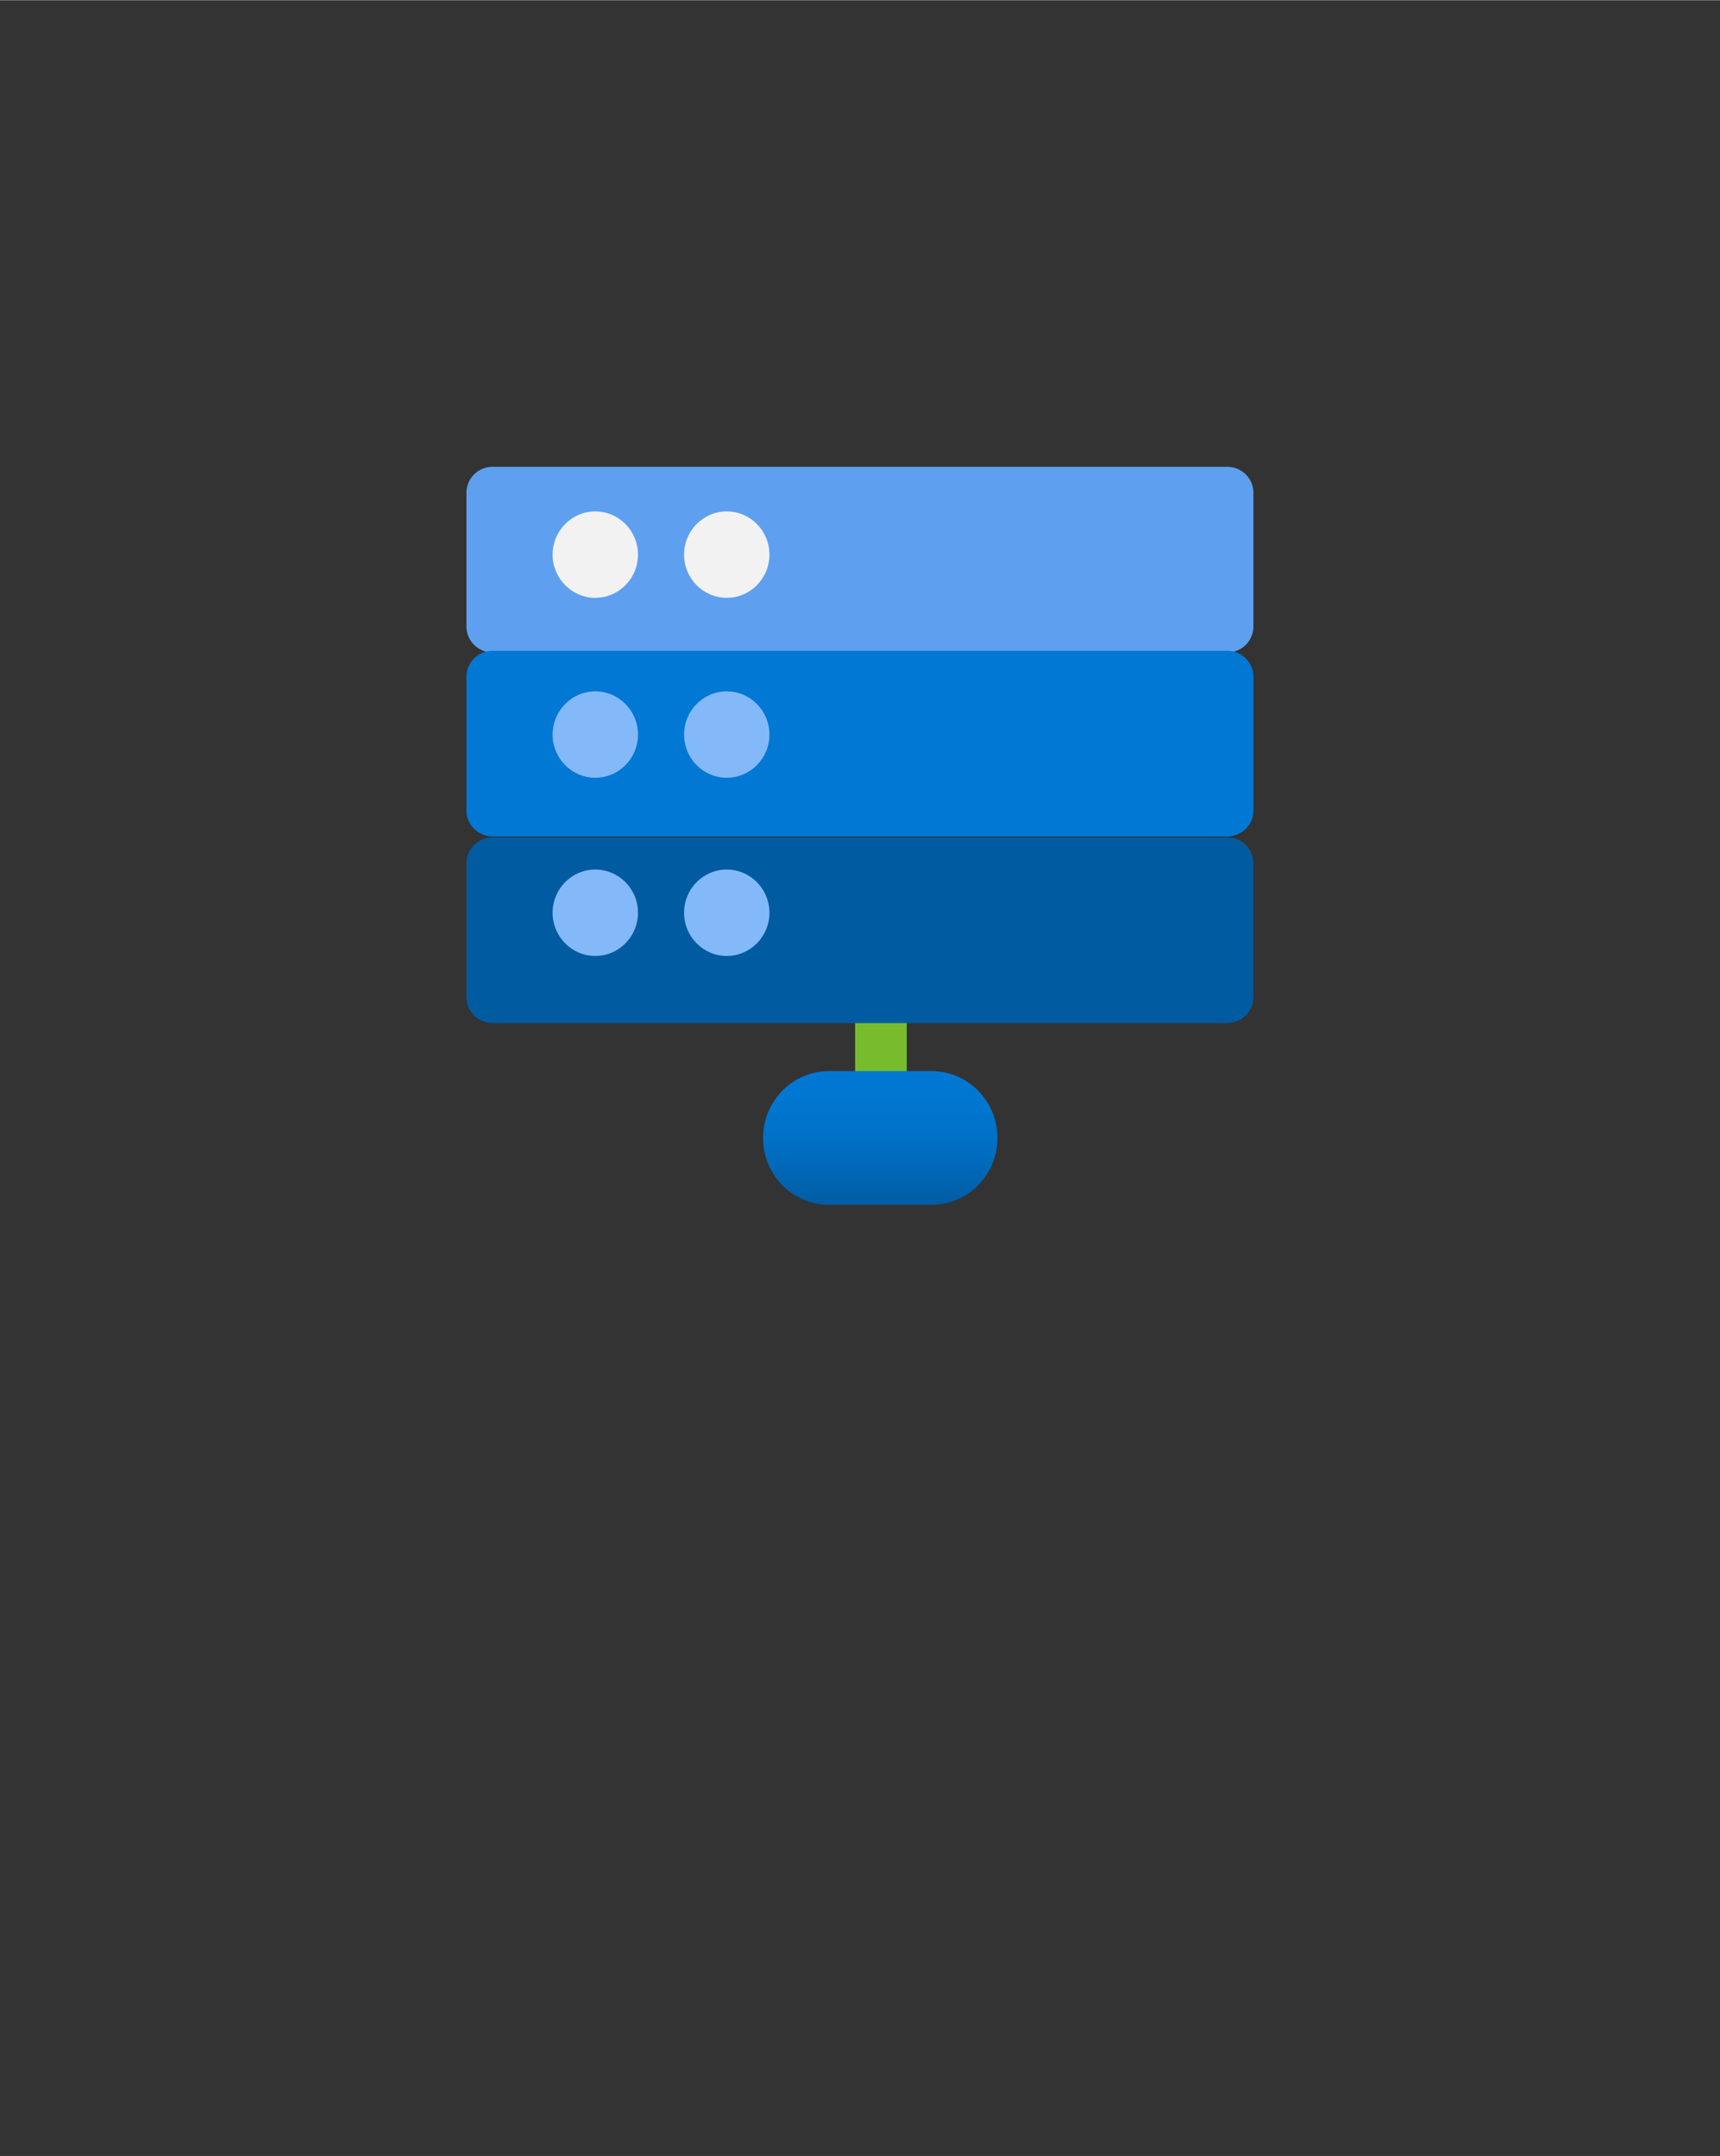 <?xml version="1.0" encoding="UTF-8" standalone="no"?>
<!DOCTYPE svg PUBLIC "-//W3C//DTD SVG 1.1//EN" "http://www.w3.org/Graphics/SVG/1.1/DTD/svg11.dtd">
<!-- Generated by Microsoft Visio, SVG Export BareMetal Instances.svg Page-1 -->
<svg xmlns="http://www.w3.org/2000/svg" xmlns:xlink="http://www.w3.org/1999/xlink" xmlns:ev="http://www.w3.org/2001/xml-events"
		width="1.741in" height="2.182in" viewBox="0 0 125.361 157.086" xml:space="preserve" color-interpolation-filters="sRGB"
		class="st8">
	<rect x="0" y="0" width="125.361" height="157.086" fill="#333333" stroke="none"/>
	<style type="text/css">
	<![CDATA[
		.st1 {fill:#76bc2d;stroke:none;stroke-linecap:butt;stroke-width:34}
		.st2 {fill:#5ea0ef;stroke:none;stroke-linecap:butt;stroke-width:34}
		.st3 {fill:#0078d4;stroke:none;stroke-linecap:butt;stroke-width:34}
		.st4 {fill:#005ba1;stroke:none;stroke-linecap:butt;stroke-width:34}
		.st5 {fill:#f2f2f2;stroke:none;stroke-linecap:butt;stroke-width:34}
		.st6 {fill:#83b9f9;stroke:none;stroke-linecap:butt;stroke-width:34}
		.st7 {fill:url(#grad0-26);stroke:none;stroke-linecap:butt;stroke-width:34}
		.st8 {fill:none;fill-rule:evenodd;font-size:12px;overflow:visible;stroke-linecap:square;stroke-miterlimit:3}
	]]>
	</style>

	<defs id="Patterns_And_Gradients">
		<linearGradient id="grad0-26" x1="0" y1="0" x2="1" y2="0" gradientTransform="rotate(-90 0.5 0.5)">
			<stop offset="0" stop-color="#005ba1" stop-opacity="1"/>
			<stop offset="0.15" stop-color="#0063af" stop-opacity="1"/>
			<stop offset="0.44" stop-color="#006fc3" stop-opacity="1"/>
			<stop offset="0.725" stop-color="#0076d0" stop-opacity="1"/>
			<stop offset="1" stop-color="#0078d4" stop-opacity="1"/>
		</linearGradient>
	</defs>
	<g>
		<title>Page-1</title>
		<g id="group4054-1" transform="translate(34.334,-69.307)">
			<title>BareMetal Instances</title>
			<g id="group4055-2">
				<title>Sheet.4055</title>
				<g id="shape4056-3" transform="translate(27.99,-4.329)">
					<title>Sheet.4056</title>
					<rect x="0" y="146.983" width="3.765" height="10.102" class="st1"/>
				</g>
				<g id="shape4057-5" transform="translate(156.752,103.307) rotate(90)">
					<title>Sheet.4057</title>
					<path d="M0 155.17 A1.891 1.913 -180 0 0 1.89 157.09 L11.64 157.09 A1.891 1.913 -180 0 0 13.53 155.17
								 L13.53 101.64 A1.891 1.913 -180 0 0 11.64 99.73 L1.89 99.73 A1.891 1.913 -180 0 0 0 101.64
								 L0 155.17 Z" class="st2"/>
				</g>
				<g id="shape4058-7" transform="translate(156.752,116.713) rotate(90)">
					<title>Sheet.4058</title>
					<path d="M0 155.17 A1.891 1.913 -180 0 0 1.89 157.09 L11.64 157.09 A1.891 1.913 -180 0 0 13.53 155.17
								 L13.53 101.64 A1.891 1.913 -180 0 0 11.64 99.73 L1.89 99.73 A1.891 1.913 -180 0 0 0 101.64
								 L0 155.17 Z" class="st3"/>
				</g>
				<g id="shape4059-9" transform="translate(156.752,130.31) rotate(90)">
					<title>Sheet.4059</title>
					<path d="M0 155.17 A1.891 1.913 -180 0 0 1.89 157.09 L11.64 157.09 A1.891 1.913 -180 0 0 13.53 155.17
								 L13.53 101.64 A1.891 1.913 -180 0 0 11.64 99.73 L1.89 99.73 A1.891 1.913 -180 0 0 0 101.64
								 L0 155.17 Z" class="st4"/>
				</g>
				<g id="shape4060-11" transform="translate(5.943,-44.232)">
					<title>Sheet.4060</title>
					<ellipse cx="3.111" cy="153.938" rx="3.111" ry="3.148" class="st5"/>
				</g>
				<g id="shape4061-13" transform="translate(15.524,-44.232)">
					<title>Sheet.4061</title>
					<ellipse cx="3.111" cy="153.938" rx="3.111" ry="3.148" class="st5"/>
				</g>
				<g id="shape4062-15" transform="translate(5.943,-31.12)">
					<title>Sheet.4062</title>
					<ellipse cx="3.111" cy="153.938" rx="3.111" ry="3.148" class="st6"/>
				</g>
				<g id="shape4063-17" transform="translate(15.524,-31.12)">
					<title>Sheet.4063</title>
					<ellipse cx="3.111" cy="153.938" rx="3.111" ry="3.148" class="st6"/>
				</g>
				<g id="shape4064-19" transform="translate(5.943,-18.136)">
					<title>Sheet.4064</title>
					<ellipse cx="3.111" cy="153.938" rx="3.111" ry="3.148" class="st6"/>
				</g>
				<g id="shape4065-21" transform="translate(15.524,-18.136)">
					<title>Sheet.4065</title>
					<ellipse cx="3.111" cy="153.938" rx="3.111" ry="3.148" class="st6"/>
				</g>
				<g id="shape4066-23" transform="translate(21.283,8.52651E-14)">
					<title>Sheet.4066</title>
					<path d="M0 152.22 A4.812 4.869 -180 0 0 4.81 157.09 L12.27 157.09 A4.812 4.869 -180 0 0 17.08 152.22
								 L17.08 152.21 A4.812 4.869 -180 0 0 12.27 147.34 L4.81 147.34 A4.812 4.869 -180 0 0 0 152.21
								 L0 152.22 Z" class="st7"/>
				</g>
			</g>
		</g>
	</g>
</svg>

